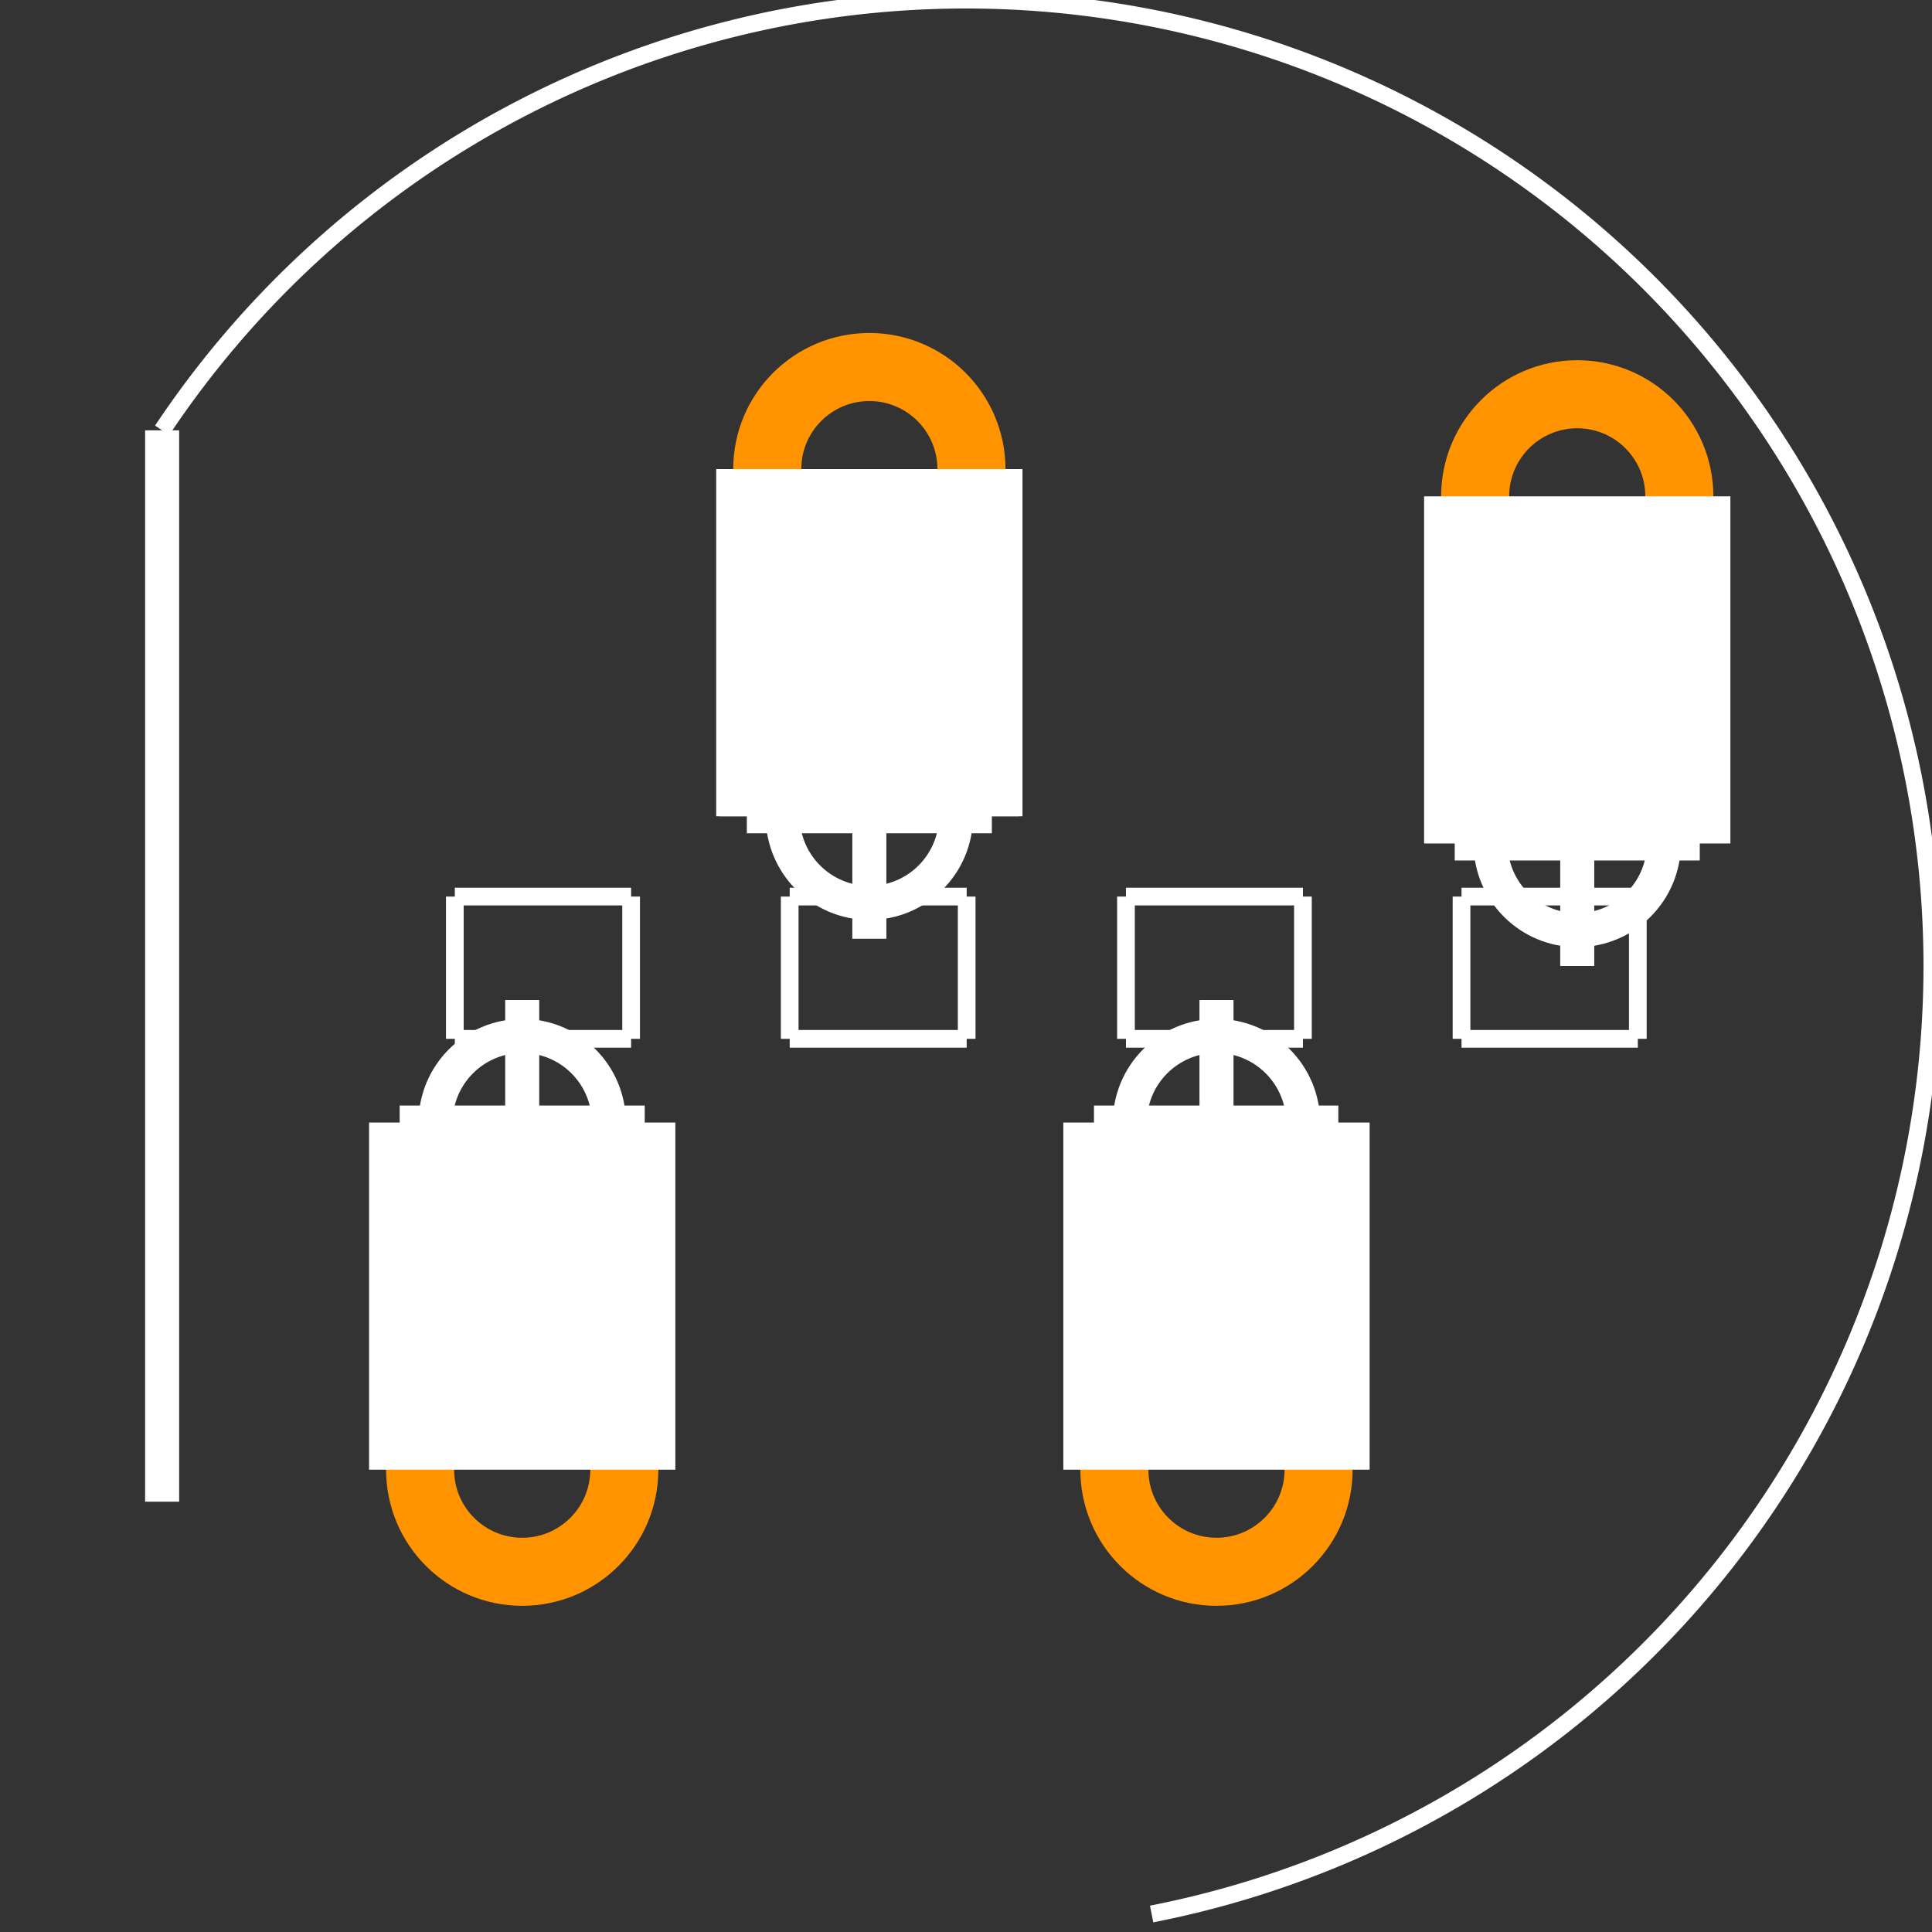 <?xml version="1.0" encoding="UTF-8" standalone="no"?> <svg xmlns:svg="http://www.w3.org/2000/svg" xmlns="http://www.w3.org/2000/svg" version="1.2" baseProfile="tiny" x="0in" y="0in" width="0.284in" height="0.284in" viewBox="0 0 2838.4 2838.4" ><rect x="0" y="0" width="2838.4" height="2838.4" fill="#333333" stroke="none"/><title>SparkFun.mod</title><desc>Kicad module 'SparkFun-LED-TRICOLOR-PTH_SPECIAL' from file 'SparkFun.mod' converted by Fritzing</desc><g id="copper0">
 <g id="copper1">
  <g connectorname="BLU" id="connector0pin">
   <circle fill="none" cx="1787.2" cy="2159.2" stroke="#ff9400" r="150" stroke-width="100"/>
  </g>
  <g connectorname="GND" id="connector1pin">
   <circle fill="none" cx="1277.2" cy="689.2" stroke="#ff9400" r="150" stroke-width="100"/>
  </g>
  <g connectorname="GRN" id="connector2pin">
   <circle fill="none" cx="2317.2" cy="729.2" stroke="#ff9400" r="150" stroke-width="100"/>
  </g>
  <g connectorname="RED" id="connector3pin">
   <circle fill="none" cx="767.2" cy="2159.2" stroke="#ff9400" r="150" stroke-width="100"/>
  </g>
 </g>
</g>
<g id="silkscreen">
 <line fill="none" stroke="white" y1="1526.2" x1="1654.2" y2="1526.2" stroke-width="26" x2="1914.2"/>
 <line fill="none" stroke="white" y1="1526.2" x1="1914.2" y2="1317.2" stroke-width="26" x2="1914.2"/>
 <line fill="none" stroke="white" y1="1317.2" x1="1654.2" y2="1317.2" stroke-width="26" x2="1914.2"/>
 <line fill="none" stroke="white" y1="1526.2" x1="1654.2" y2="1317.2" stroke-width="26" x2="1654.2"/>
 <line fill="none" stroke="white" y1="1526.2" x1="1160.2" y2="1526.2" stroke-width="26" x2="1420.2"/>
 <line fill="none" stroke="white" y1="1526.2" x1="1420.2" y2="1317.2" stroke-width="26" x2="1420.2"/>
 <line fill="none" stroke="white" y1="1317.2" x1="1160.2" y2="1317.2" stroke-width="26" x2="1420.2"/>
 <line fill="none" stroke="white" y1="1526.2" x1="1160.2" y2="1317.2" stroke-width="26" x2="1160.2"/>
 <line fill="none" stroke="white" y1="1526.2" x1="668.2" y2="1526.2" stroke-width="26" x2="927.2"/>
 <line fill="none" stroke="white" y1="1526.2" x1="927.2" y2="1317.2" stroke-width="26" x2="927.2"/>
 <line fill="none" stroke="white" y1="1317.2" x1="668.2" y2="1317.2" stroke-width="26" x2="927.2"/>
 <line fill="none" stroke="white" y1="1526.2" x1="668.2" y2="1317.2" stroke-width="26" x2="668.2"/>
 <line fill="none" stroke="white" y1="1526.2" x1="2147.2" y2="1526.2" stroke-width="26" x2="2406.2"/>
 <line fill="none" stroke="white" y1="1526.2" x1="2406.2" y2="1317.2" stroke-width="26" x2="2406.2"/>
 <line fill="none" stroke="white" y1="1317.2" x1="2147.2" y2="1317.2" stroke-width="26" x2="2406.2"/>
 <line fill="none" stroke="white" y1="1526.2" x1="2147.2" y2="1317.2" stroke-width="26" x2="2147.2"/>
 <line fill="none" stroke="white" y1="632.2" x1="238.2" y2="2206.2" stroke-width="50" x2="238.2"/>
 <line fill="none" stroke="white" y1="1199.2" x1="1277.2" y2="689.2" stroke-width="450" x2="1277.2"/>
 <line fill="none" stroke="white" y1="1239.2" x1="2317.2" y2="729.2" stroke-width="450" x2="2317.2"/>
 <line fill="none" stroke="white" y1="2159.2" x1="1787.2" y2="1649.2" stroke-width="450" x2="1787.2"/>
 <line fill="none" stroke="white" y1="2159.2" x1="767.2" y2="1649.2" stroke-width="450" x2="767.2"/>
 <line fill="none" stroke="white" y1="1199.2" x1="1277.2" y2="689.2" stroke-width="440" x2="1277.2"/>
 <circle fill="none" cx="767.2" cy="1649.2" stroke="white" r="127.279" stroke-width="50"/>
 <line fill="none" stroke="white" y1="1649.2" x1="587.2" y2="1649.2" stroke-width="50" x2="947.2"/>
 <line fill="none" stroke="white" y1="1829.2" x1="767.2" y2="1469.2" stroke-width="50" x2="767.2"/>
 <circle fill="none" cx="1277.2" cy="1199.2" stroke="white" r="127.279" stroke-width="50"/>
 <line fill="none" stroke="white" y1="1199.2" x1="1097.2" y2="1199.2" stroke-width="50" x2="1457.2"/>
 <line fill="none" stroke="white" y1="1379.2" x1="1277.2" y2="1019.2" stroke-width="50" x2="1277.2"/>
 <circle fill="none" cx="1787.2" cy="1649.2" stroke="white" r="127.279" stroke-width="50"/>
 <line fill="none" stroke="white" y1="1649.2" x1="1607.2" y2="1649.2" stroke-width="50" x2="1966.2"/>
 <line fill="none" stroke="white" y1="1829.2" x1="1787.2" y2="1469.2" stroke-width="50" x2="1787.2"/>
 <circle fill="none" cx="2317.2" cy="1239.2" stroke="white" r="127.279" stroke-width="50"/>
 <line fill="none" stroke="white" y1="1239.2" x1="2137.2" y2="1239.2" stroke-width="50" x2="2497.2"/>
 <line fill="none" stroke="white" y1="1419.2" x1="2317.2" y2="1059.2" stroke-width="50" x2="2317.2"/>
 <path fill="none" stroke="white" stroke-width="25" d="M1691.91,2811.95a1419.2,1419.2,0,1,0,-1453.71,-2179.75"/>
</g>
</svg>